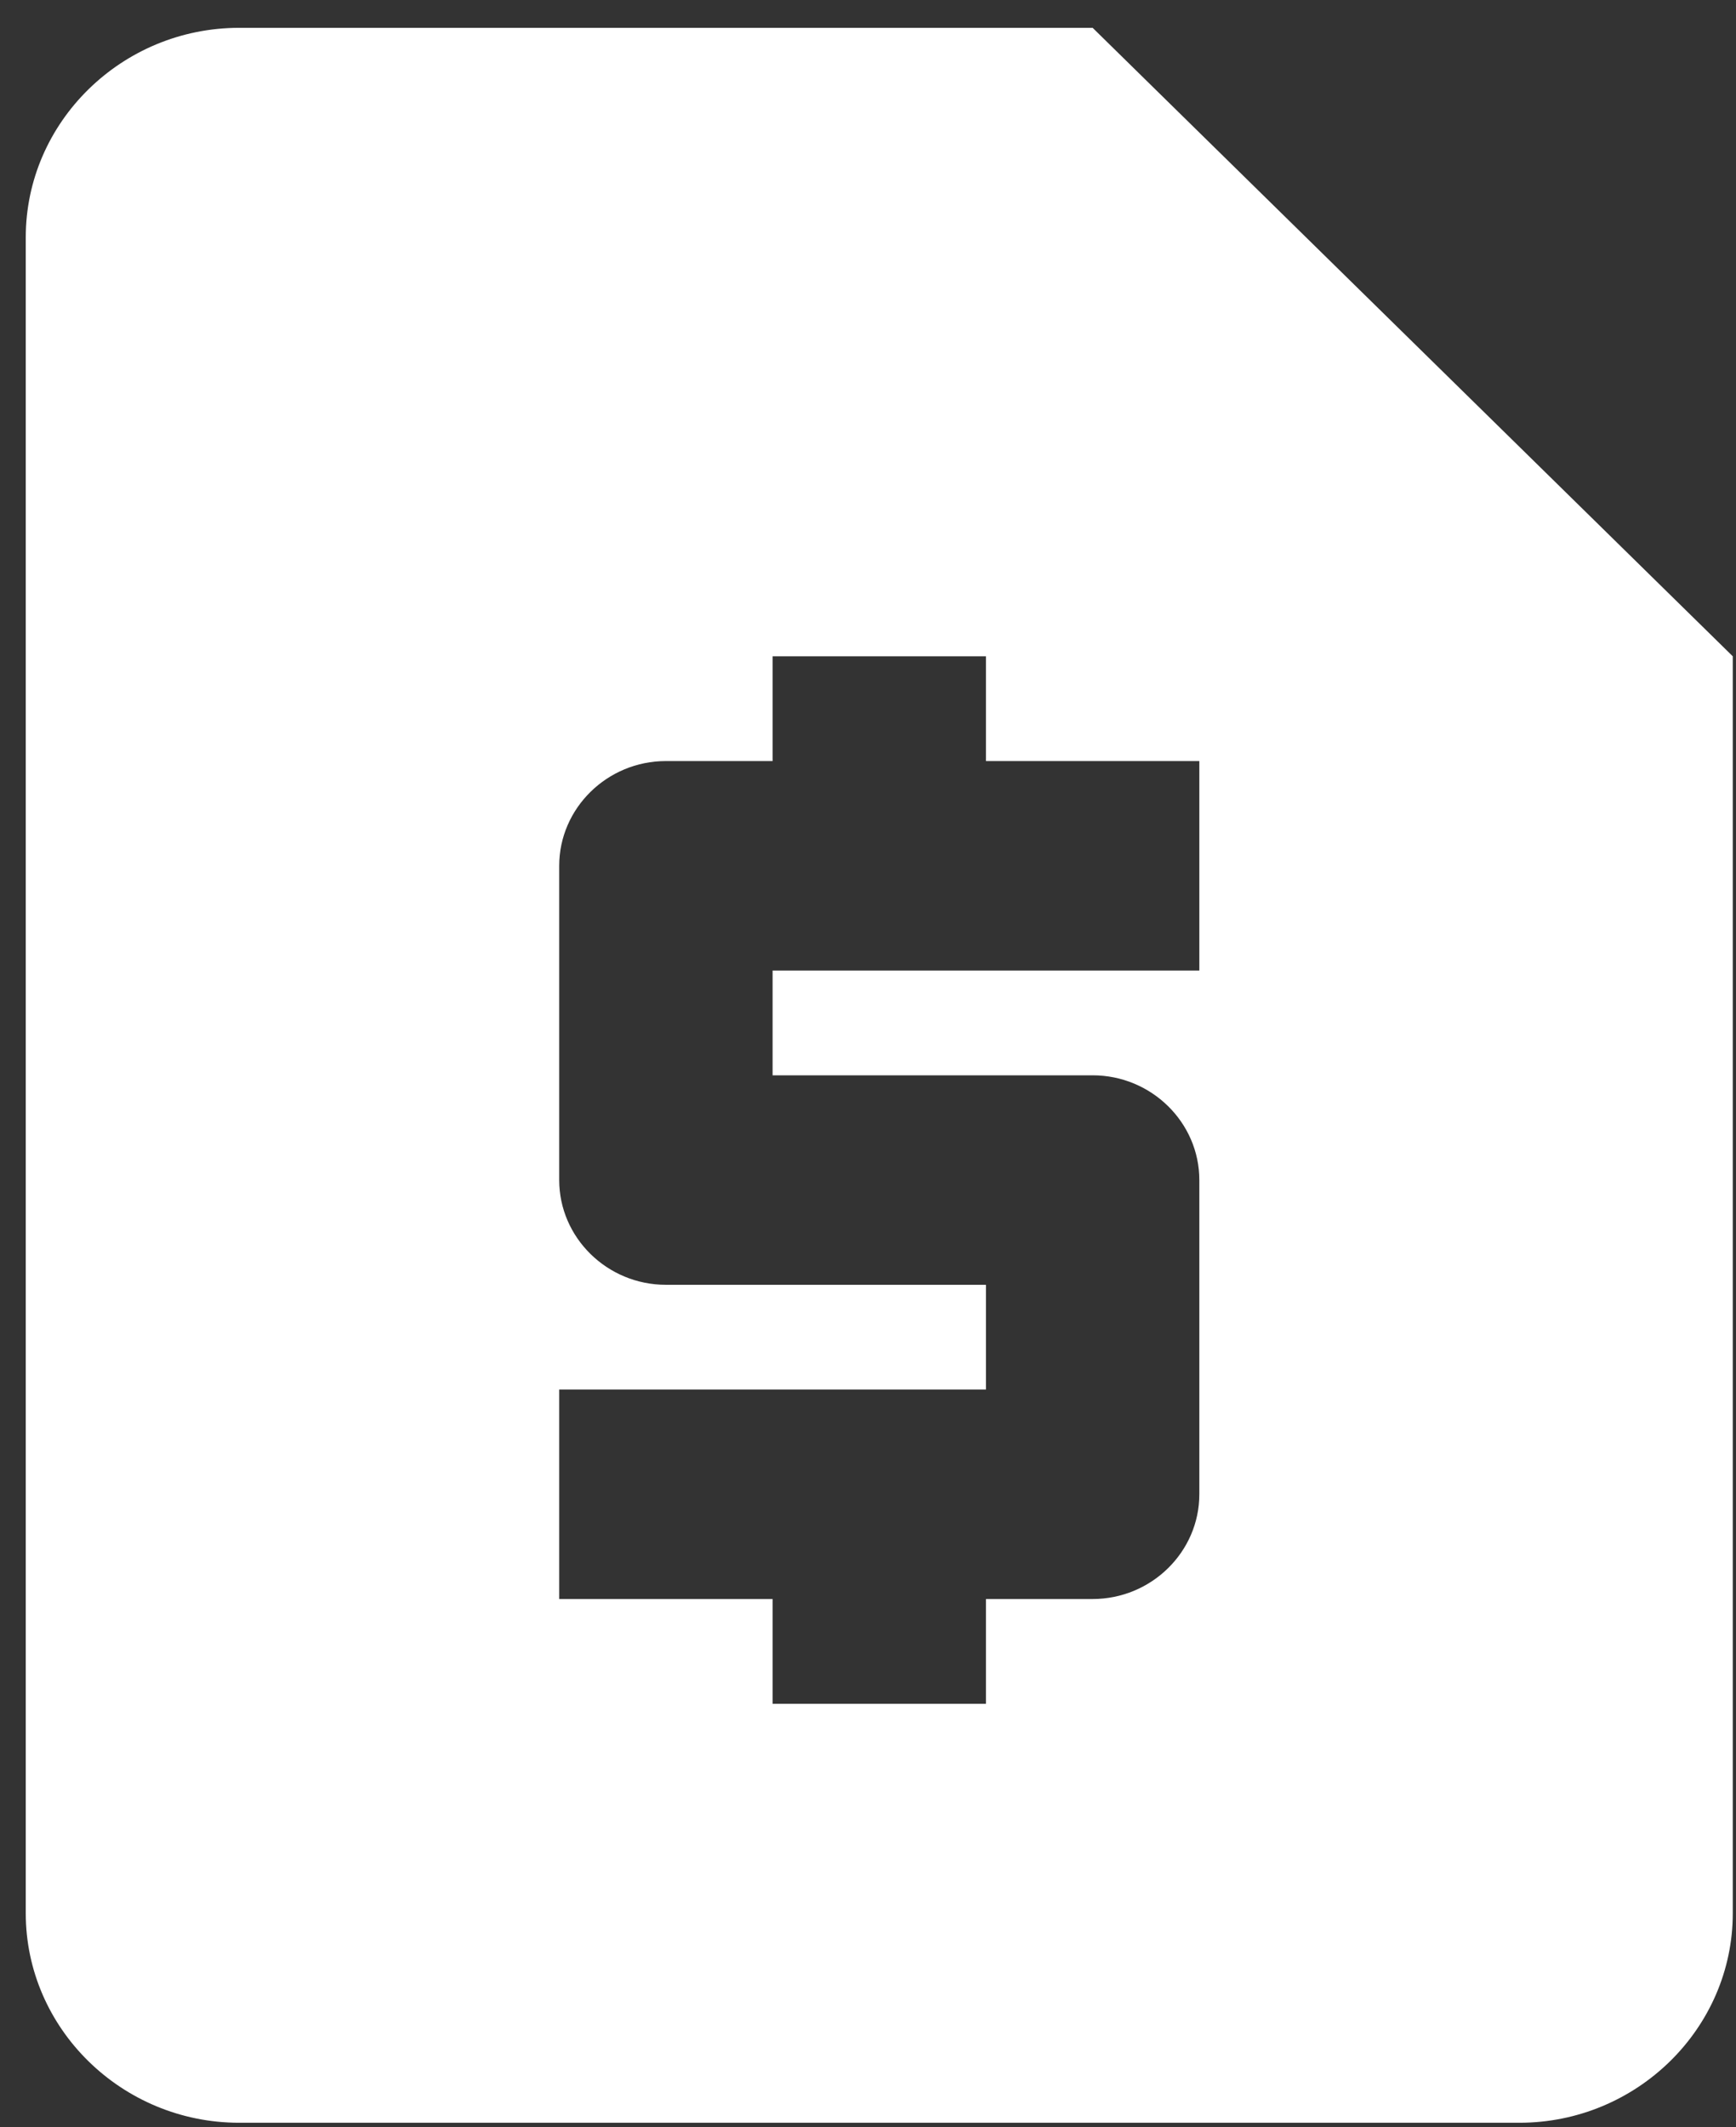 <svg width="49" height="60" viewBox="0 0 49 60" fill="none" xmlns="http://www.w3.org/2000/svg">
<rect x="0" y="0" width="49" height="60" fill="#333333" stroke="none"/>
<path d="M30.841 0.785H6.75C3.437 0.785 0.727 3.444 0.727 6.694V53.967C0.727 57.217 3.437 59.876 6.75 59.876H42.886C46.199 59.876 48.909 57.217 48.909 53.967V18.512L30.841 0.785ZM33.852 27.376H21.807V30.331H30.841C32.497 30.331 33.852 31.66 33.852 33.285V42.149C33.852 43.774 32.497 45.103 30.841 45.103H27.829V48.058H21.807V45.103H15.784V39.194H27.829V36.24H18.795C17.139 36.24 15.784 34.91 15.784 33.285V24.422C15.784 22.797 17.139 21.467 18.795 21.467H21.807V18.512H27.829V21.467H33.852V27.376Z" fill="white"/>
</svg>
